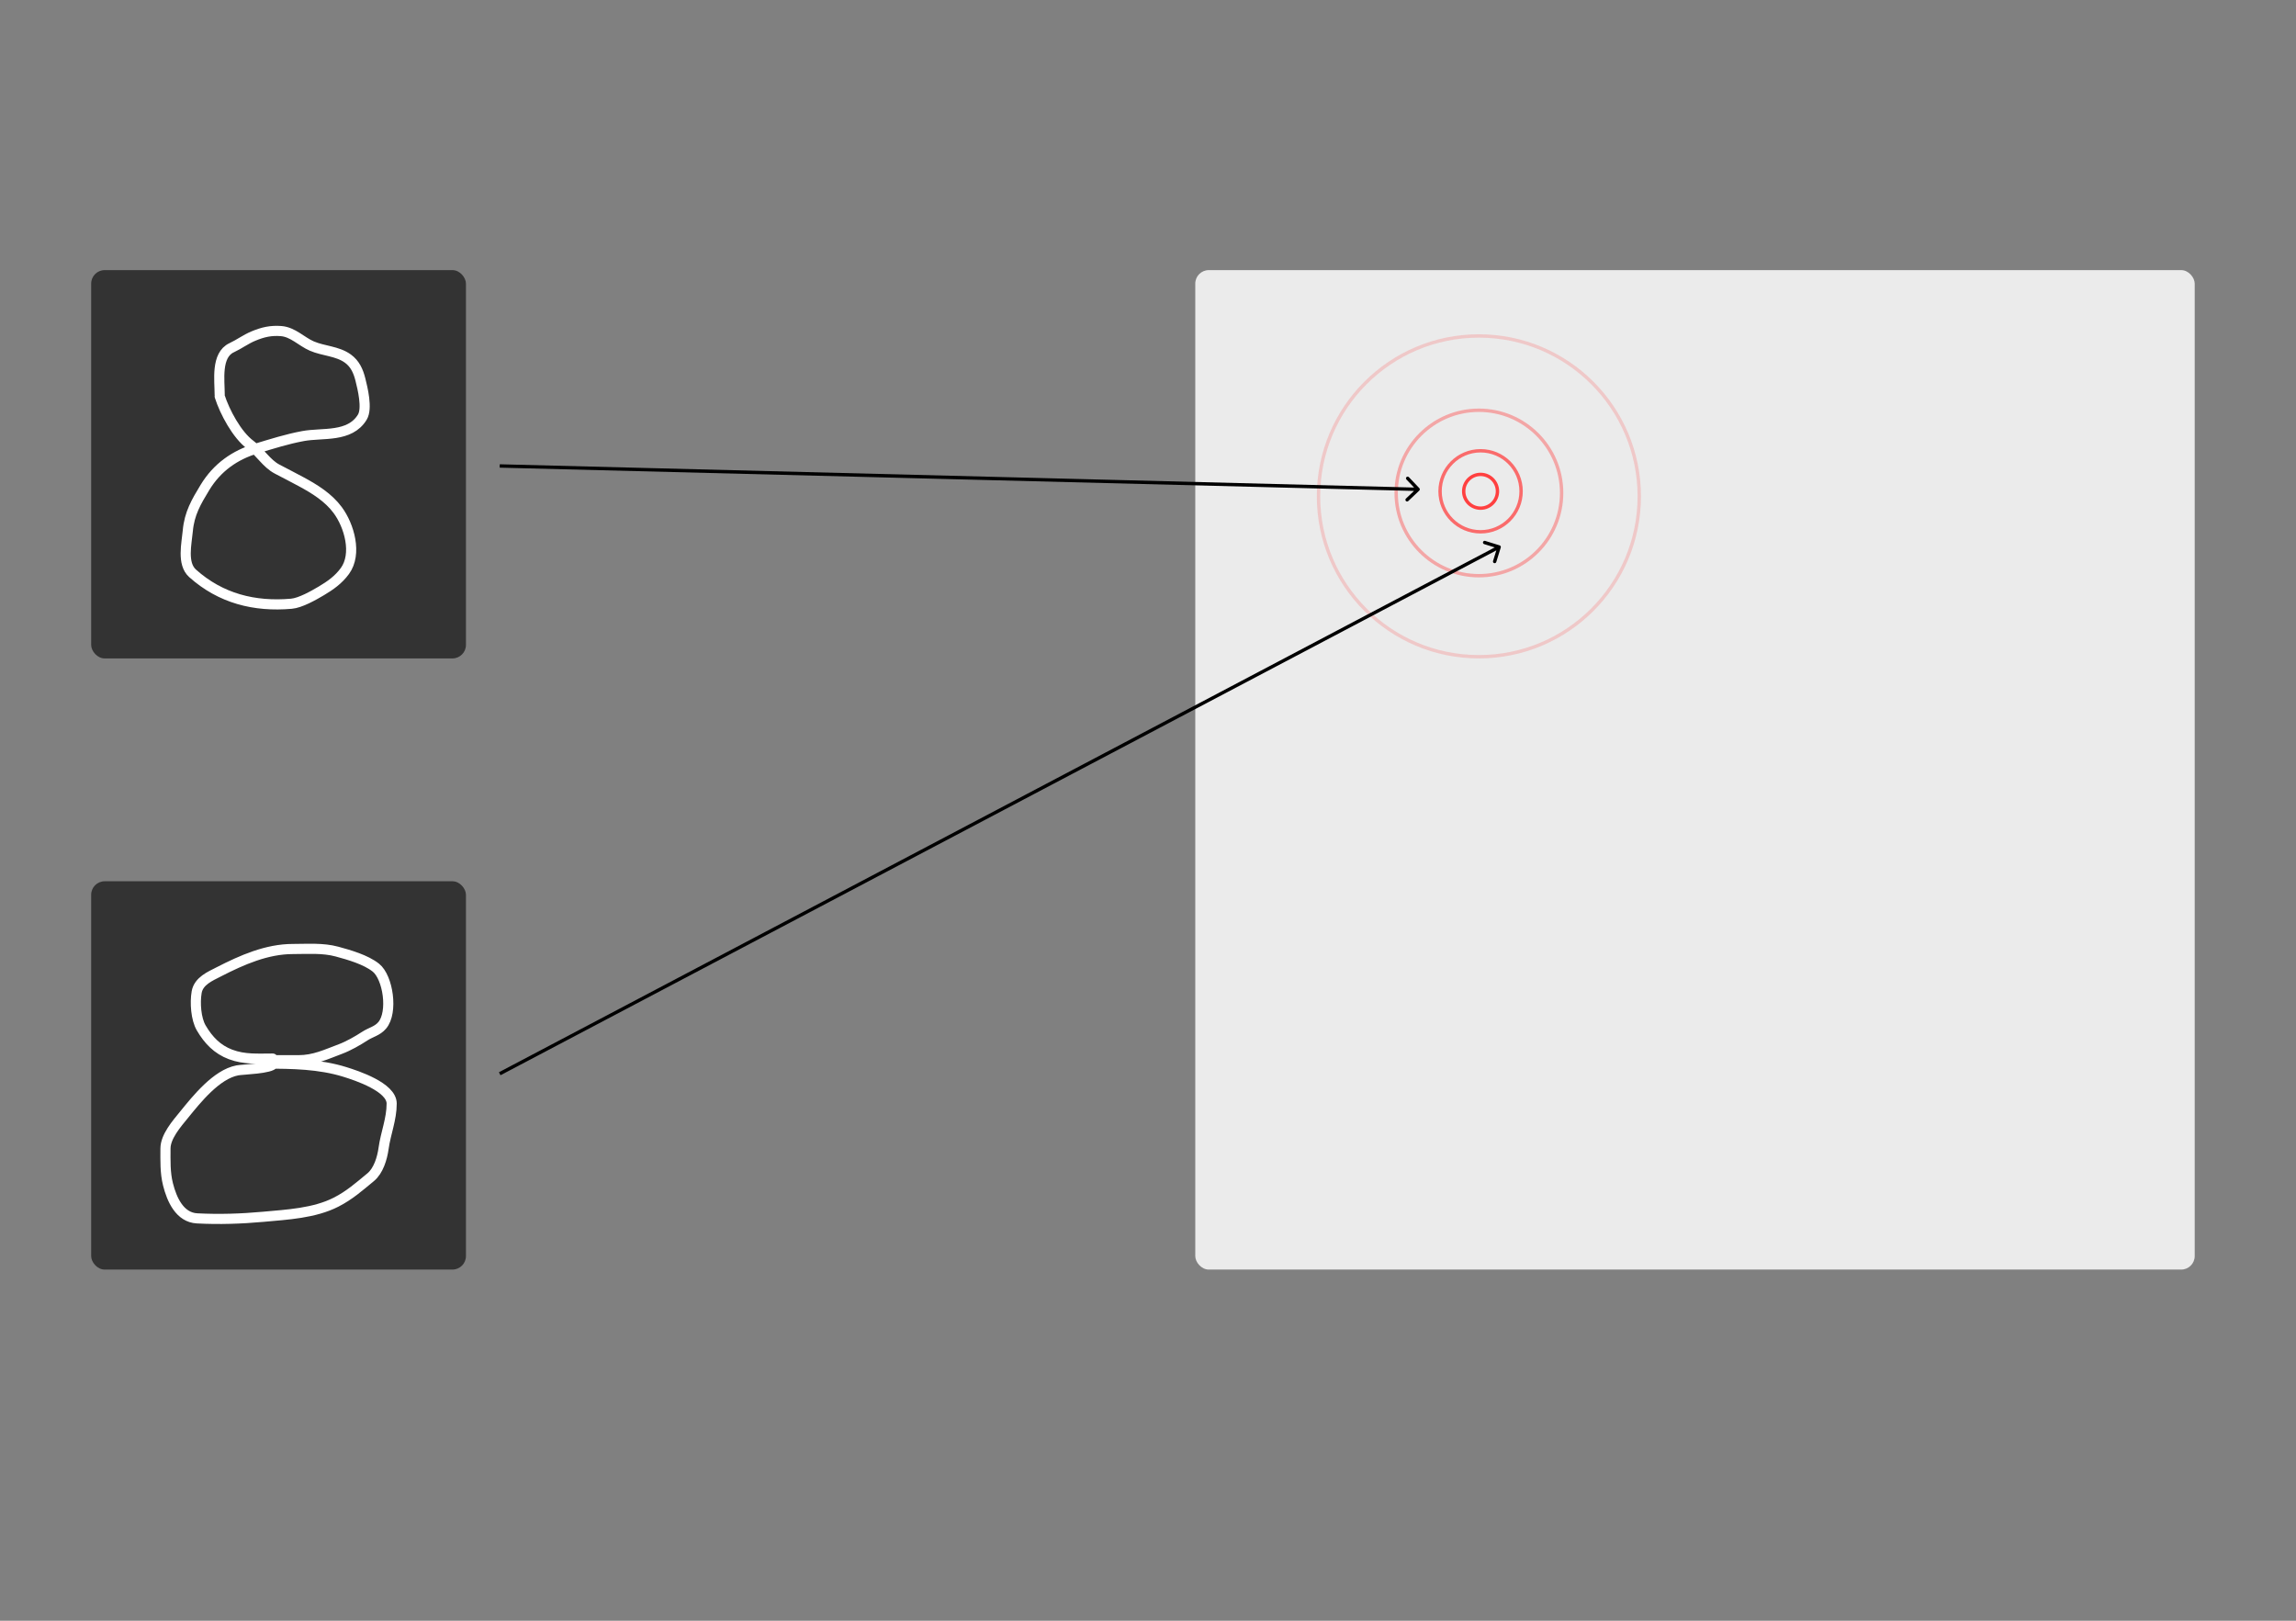 <svg width="680" height="480" viewBox="0 0 680 480" fill="none" xmlns="http://www.w3.org/2000/svg">
<rect x="0" y="0" width="680" height="480" fill="#808080" stroke="none"/>
<rect x="354" y="80" width="296" height="296" rx="4" fill="#EBEBEB"/>
<circle cx="438.5" cy="145.5" r="5" stroke="#FF4040"/>
<circle cx="438.5" cy="145.5" r="12" stroke="#FF4040" stroke-opacity="0.75"/>
<circle cx="438" cy="146" r="24.5" stroke="#FF4040" stroke-opacity="0.4"/>
<circle cx="438" cy="147" r="47.5" stroke="#FF4040" stroke-opacity="0.2"/>
<rect x="27" y="80" width="111" height="115" rx="4" fill="#333333"/>
<rect x="27" y="261" width="111" height="115" rx="4" fill="#333333"/>
<path d="M65.064 116.865C65.064 112.687 63.897 105.182 68.607 102.984C70.874 101.927 72.737 100.49 75.089 99.514C77.87 98.36 80.209 97.818 83.251 98.054C86.748 98.326 89.276 101.153 92.357 102.489C95.786 103.975 99.935 103.952 103.038 106.207C105.122 107.722 106.105 109.88 106.738 112.404C107.372 114.934 108.874 120.96 107.315 123.53C103.595 129.665 95.531 128.067 89.733 129.149C84.933 130.044 80.615 131.434 75.929 132.839C69.588 134.741 64.312 138.421 60.708 144.352C58.111 148.626 56.075 152.08 55.617 157.241C55.288 160.96 53.829 166.931 57.034 169.8C65.344 177.239 75.357 179.763 86.295 178.806C88.98 178.572 92.894 176.341 95.191 174.978C97.835 173.41 100.257 171.703 102.145 169.112C105.859 164.015 103.416 155.654 100.02 151.072C97.239 147.32 93.24 144.849 89.155 142.644C86.808 141.377 84.431 140.165 82.07 138.926C78.922 137.274 76.999 133.846 74.144 131.738C70.185 128.813 66.542 122.013 65.064 117.361" stroke="white" stroke-width="3" stroke-linecap="round" stroke-linejoin="round"/>
<path d="M80.757 313.508C76.375 313.508 72.406 313.835 68.273 312.279C64.395 310.819 61.731 308.083 59.603 304.44C58.021 301.733 57.703 296.958 58.245 293.842C58.819 290.538 62.259 289.123 64.774 287.833C71.651 284.305 79.004 281.059 86.763 281.059C91.065 281.059 95.587 280.683 99.795 281.824C103.419 282.807 108.323 284.211 111.312 286.577C114.927 289.438 116.489 299.797 113.193 303.675C111.749 305.375 109.832 305.688 108.022 306.871C105.937 308.234 103.167 309.808 100.866 310.668C96.584 312.267 93.064 314 88.382 314C85.684 314 82.985 314 80.287 314" stroke="white" stroke-width="3" stroke-linecap="round" stroke-linejoin="round"/>
<path d="M78.676 315C86.498 315 94.58 315.119 102.123 317.466C105.57 318.538 116 321.947 116 326.836C116 331.487 114.235 335.572 113.607 340.096C113.199 343.039 112.092 346.737 109.779 348.644C106.37 351.455 103.502 354.012 99.518 356.042C93.076 359.323 85.064 359.719 77.958 360.37C71.487 360.963 64.865 361.18 58.365 360.836C53.227 360.565 50.885 355.256 49.752 350.754C48.871 347.253 49.008 343.736 49.008 340.151C49.008 336.594 52.34 332.813 54.484 330.178C58.238 325.565 64.109 318.165 70.328 317C71.858 316.713 80.329 316.524 81.068 315" stroke="white" stroke-width="3" stroke-linecap="round" stroke-linejoin="round"/>
<path d="M420.346 145.286C420.547 145.096 420.555 144.779 420.364 144.579L417.264 141.317C417.074 141.117 416.758 141.109 416.558 141.299C416.357 141.49 416.349 141.806 416.54 142.006L419.295 144.906L416.396 147.661C416.195 147.851 416.187 148.168 416.378 148.368C416.568 148.568 416.884 148.576 417.084 148.386L420.346 145.286ZM147.987 138.5L419.989 145.424L420.015 144.424L148.013 137.5L147.987 138.5Z" fill="black"/>
<path d="M444.478 162.148C444.559 161.884 444.412 161.604 444.148 161.522L439.849 160.191C439.586 160.109 439.306 160.257 439.224 160.521C439.142 160.784 439.29 161.065 439.554 161.146L443.374 162.33L442.191 166.151C442.109 166.414 442.257 166.694 442.521 166.776C442.784 166.858 443.065 166.71 443.146 166.446L444.478 162.148ZM148.233 318.442L444.233 162.442L443.767 161.558L147.767 317.558L148.233 318.442Z" fill="black"/>
</svg>

